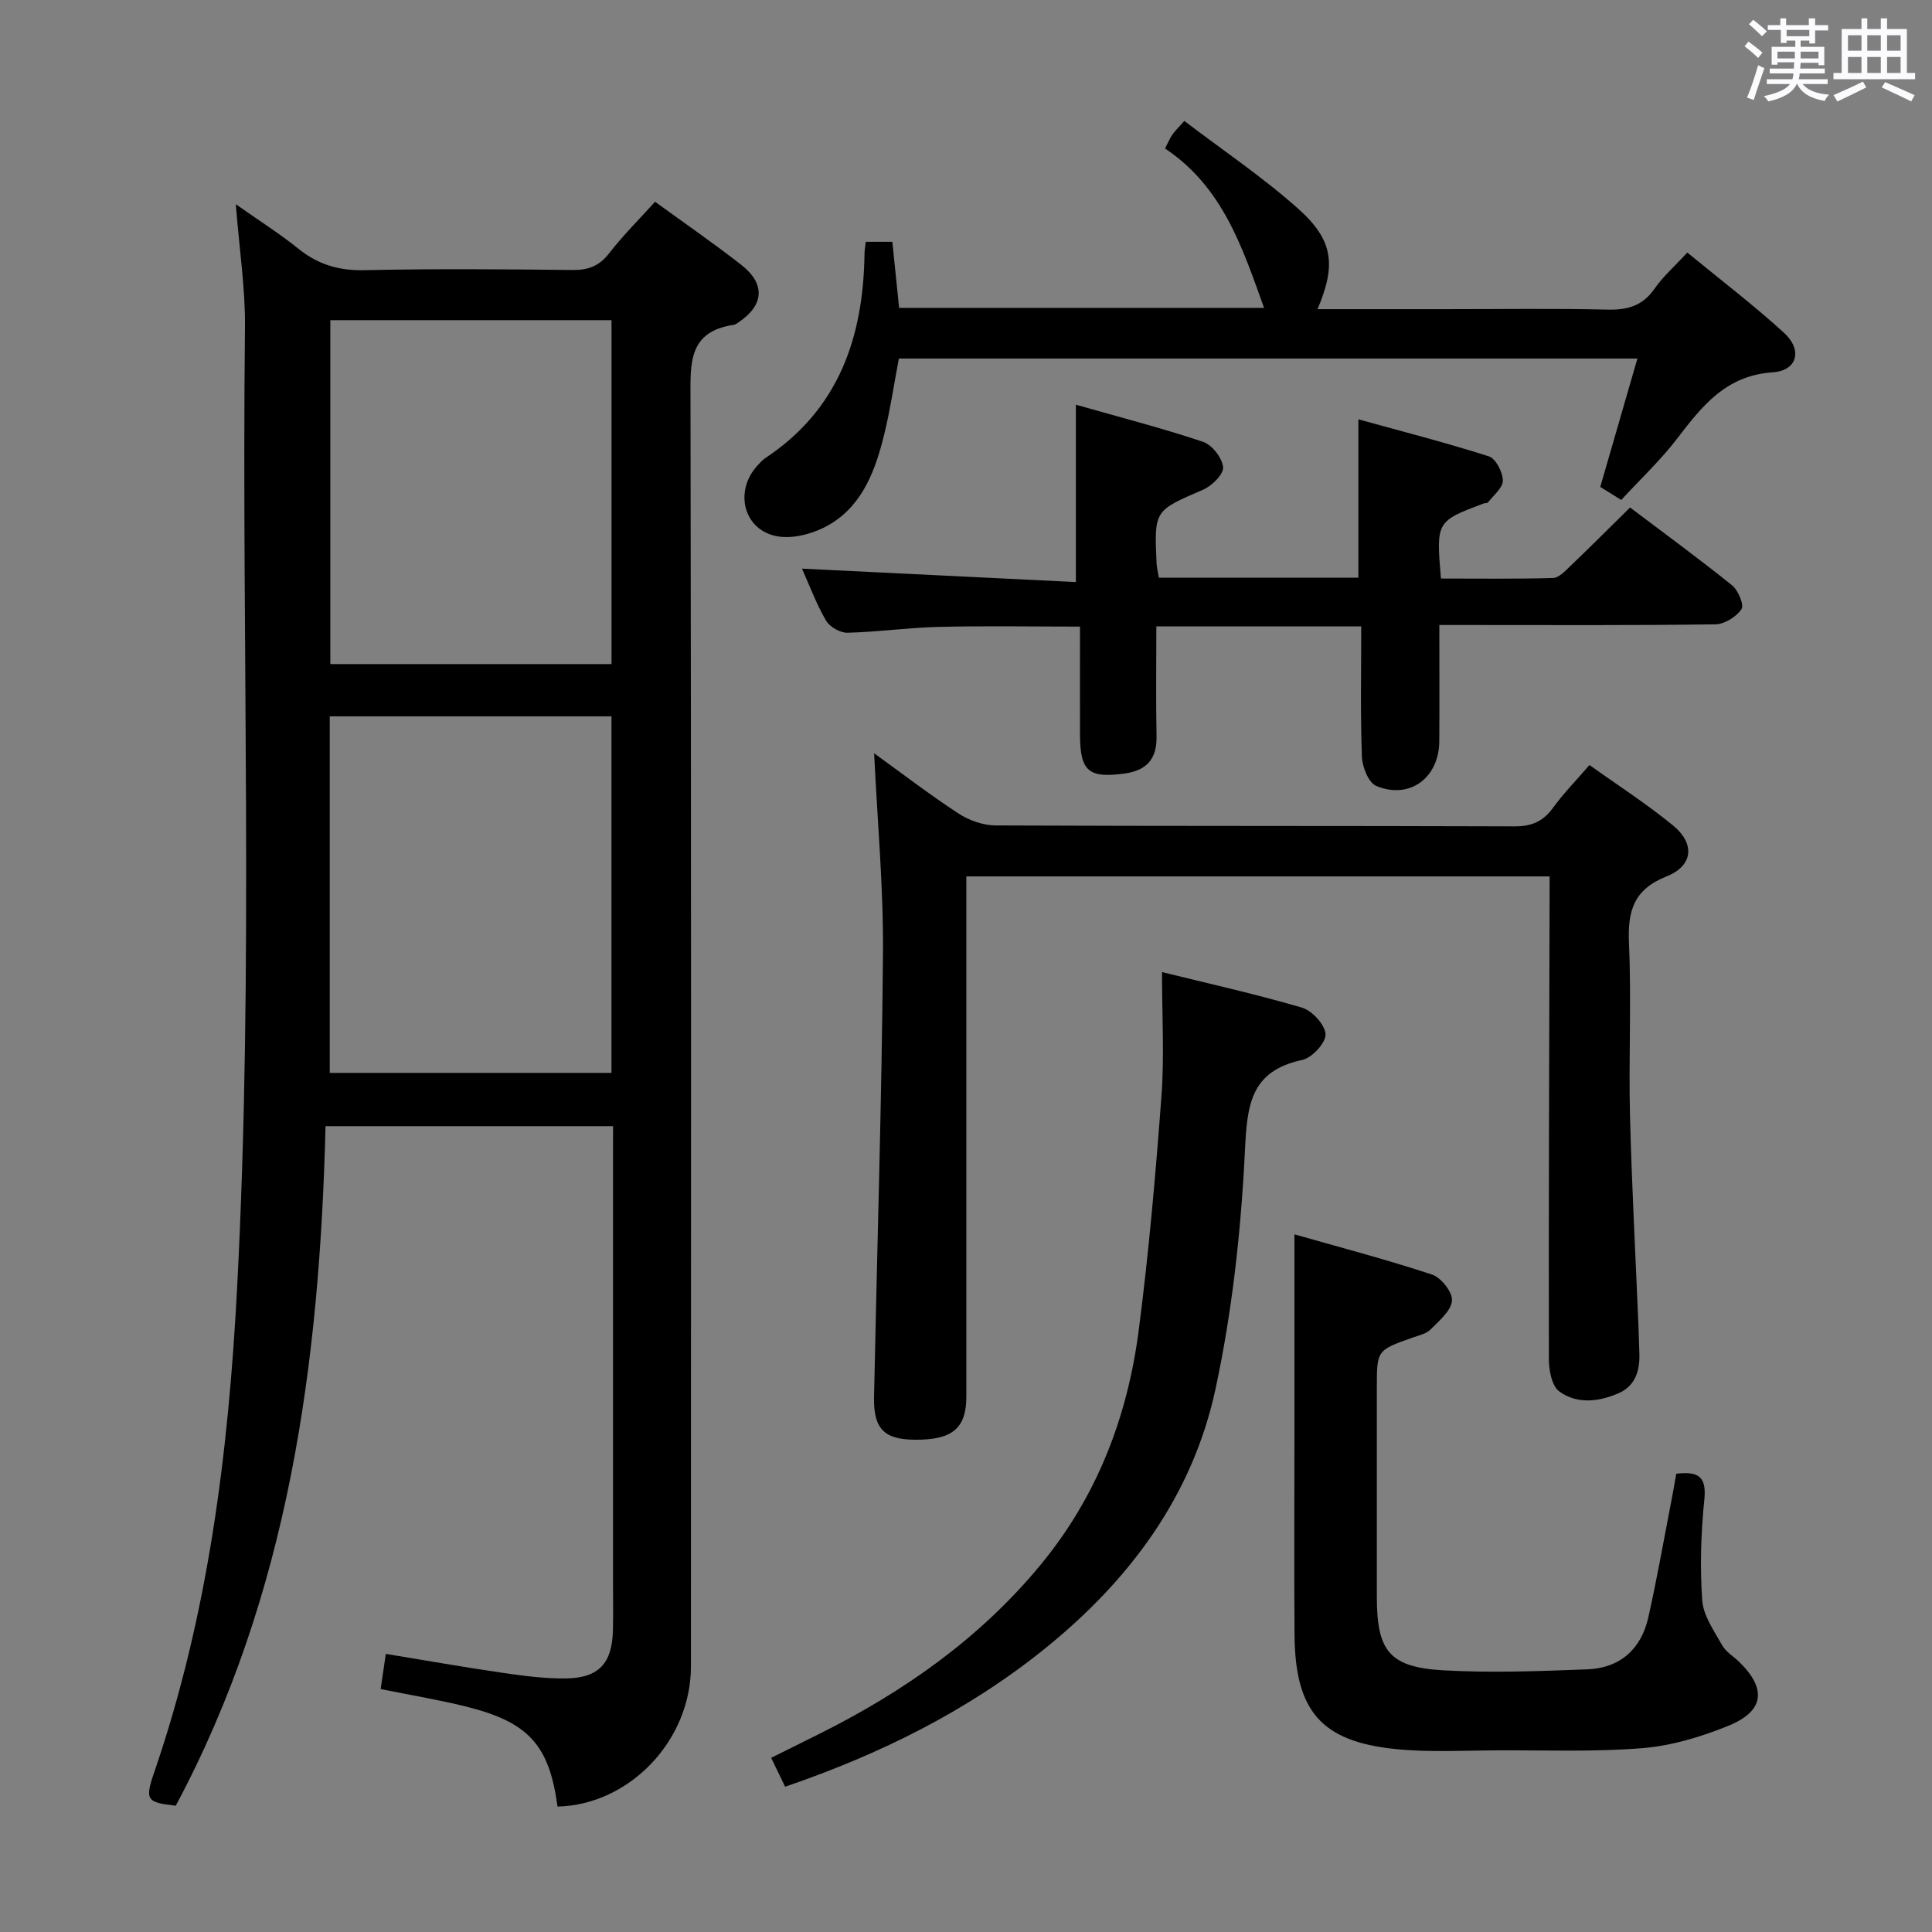 <svg enable-background="new 0 0 400 400" viewBox="0 0 400 400" xmlns="http://www.w3.org/2000/svg"><rect x="0" y="0" width="400" height="400" fill="#808080" stroke="none"/><path d="m361.2 9.6.8-1c.9.7 1.9 1.4 2.9 2.3l-.9 1.1c-1-1-2-1.8-2.8-2.4zm.5 10.6c.9-2.1 1.6-4.3 2.3-6.7.4.2.8.4 1.3.6-.7 2.1-1.5 4.3-2.2 6.6zm.4-15.2.9-.9c1 .8 2 1.6 2.8 2.4l-1 1c-.9-.9-1.8-1.7-2.7-2.5zm12.5-1.2h1.2v1.4h2.7v1.1h-2.7v2.7h-1.2v-.6h-1.8v1.3h4.9v3.8h-1.2v-.5h-3.7c0 .4-.1.9-.1 1.2h5.1v1h-5.2c0 .5-.1.9-.2 1.2h6v1h-5.2c1.1 1.3 2.9 2 5.5 2.2-.4.4-.7.8-.9 1.3-2.9-.5-4.8-1.6-5.7-3.5h-.1c-.8 1.7-2.7 2.9-5.9 3.6-.2-.4-.6-.8-.9-1.1 2.8-.6 4.6-1.4 5.4-2.5h-4.8v-1h5.3c.1-.3.2-.7.2-1.2h-4.9v-1h5c0-.4 0-.8.1-1.3h-3.5v.5h-1.2v-3.7h4.9v-1.3h-1.8v.5h-1.2v-2.7h-2.7v-1h2.6v-1.4h1.2v1.4h4.7v-1.4zm-6.6 8.3h3.6c0-.4 0-.9 0-1.4h-3.6zm1.9-4.6h4.7v-1.3h-4.7zm6.6 3.2h-3.7v1.4h3.7z" fill="#fbfafc"/><path d="m385.3 3.8h1.3v2.2h2.8v-2.2h1.3v2.2h4.1v9.1h1.7v1.3h-16.9v-1.3h1.7v-9.1h4.1v-2.2zm.4 13.1.7 1.2c-1.8.9-3.8 1.9-6 2.9-.2-.4-.5-.8-.8-1.3 2.3-1 4.3-1.9 6.1-2.8zm-3.1-6.4h2.8v-3.2h-2.8zm0 4.6h2.8v-3.3h-2.8zm4-4.6h2.8v-3.2h-2.8zm0 4.6h2.8v-3.3h-2.8zm3.7 1.9c2.1.9 4.1 1.8 6.1 2.7l-.7 1.3c-2.2-1.1-4.2-2-6.1-2.9zm3.2-9.7h-2.8v3.2h2.8v-3.1zm-2.8 7.8h2.8v-3.3h-2.8z" fill="#fbfafc"/><g fill="#010000"><path d="m126.93 233.16c-20.04 0-39.34 0-59.53 0-1.23 48.92-7.52 96.74-31.01 140.69-6.01-.67-6.45-1.14-4.46-6.92 11.17-32.51 15.37-66.13 17.16-100.29 3.49-66.25.9-132.54 1.63-198.8.09-8.09-1.17-16.2-1.9-25.56 4.84 3.41 9.09 6.1 12.98 9.23 4.09 3.3 8.43 4.55 13.73 4.43 14.32-.32 28.65-.2 42.98-.04 3.29.04 5.57-.82 7.63-3.49 2.84-3.67 6.16-6.96 9.48-10.64 6.03 4.38 12.05 8.54 17.81 13.03 5.14 4.01 4.78 8.42-.65 12.02-.28.18-.58.4-.89.44-9.46 1.39-8.95 8.09-8.93 15.37.16 87.47.11 174.93.09 262.4 0 15.34-12.75 28.66-27.62 29-1.73-12.75-5.95-17.48-19-20.72-5.62-1.4-11.35-2.34-17.62-3.61.32-2.18.64-4.34 1.07-7.28 8.34 1.37 16.13 2.75 23.97 3.89 4.43.64 8.92 1.26 13.37 1.19 6.81-.11 9.53-3.18 9.68-9.99.08-3.33.02-6.66.02-10 0-29.49 0-58.98 0-88.47.01-1.82.01-3.62.01-5.88zm-58.66-11.03h58.33c0-24.86 0-49.26 0-73.82-19.58 0-38.82 0-58.33 0zm.12-155.84v71.2h58.22c0-23.88 0-47.43 0-71.2-19.55 0-38.79 0-58.22 0z"/><path d="m320.83 181.45c-40.39 0-80.14 0-120.76 0v5.72 101.95c0 6.61-2.89 9.02-10.67 8.96-6.36-.05-8.58-2.27-8.44-8.88.63-30.6 1.6-61.2 1.85-91.8.11-13.75-1.17-27.51-1.83-41.44 5.62 4.06 11.4 8.5 17.47 12.47 2.19 1.43 5.11 2.46 7.7 2.47 35.81.16 71.63.06 107.44.19 3.54.01 5.9-1.02 7.95-3.85 2.13-2.94 4.71-5.56 7.54-8.85 5.83 4.17 11.84 8.03 17.31 12.52 4.58 3.76 4.17 8.34-1.33 10.53-6.87 2.74-8.09 7.18-7.8 13.86.53 11.8-.08 23.65.21 35.47.36 14.63 1.16 29.24 1.76 43.86.08 1.83.1 3.66.18 5.49.16 3.6-.82 6.81-4.27 8.32-4.07 1.78-8.63 2.35-12.33-.38-1.52-1.13-2.12-4.31-2.13-6.56-.06-31.15.07-62.3.14-93.44.01-2.01.01-4 .01-6.61z"/><path d="m281.83 129.68c-14.31 0-27.91 0-42.42 0 0 7.64-.11 15.22.04 22.8.09 4.71-2.11 7.05-6.63 7.67-7.47 1.01-9.2-.46-9.22-8.12-.02-7.29 0-14.58 0-22.3-10.1 0-19.68-.17-29.26.06-6.3.15-12.58 1.06-18.88 1.21-1.5.04-3.68-1.21-4.44-2.51-1.99-3.41-3.37-7.17-4.98-10.76 18.94.93 37.67 1.85 56.71 2.78 0-12.79 0-24.37 0-36.72 9.01 2.57 17.77 4.82 26.32 7.68 1.87.63 3.98 3.33 4.16 5.25.14 1.45-2.31 3.87-4.13 4.66-10.08 4.35-10.15 4.23-9.65 15.15.04.96.29 1.91.48 3.07h41.31c0-10.77 0-21.34 0-32.78 9.08 2.51 18.13 4.82 27.01 7.66 1.43.46 2.87 3.26 2.9 5 .03 1.5-1.93 3.05-3.07 4.53-.16.2-.64.13-.95.24-9.79 3.71-9.79 3.71-8.8 15.53 7.68 0 15.44.11 23.2-.11 1.21-.03 2.51-1.43 3.54-2.42 4.09-3.91 8.08-7.91 12.42-12.18 6.99 5.28 14.19 10.54 21.12 16.12 1.27 1.02 2.53 4.07 1.95 4.93-1.07 1.58-3.51 3.11-5.39 3.14-16.99.24-33.98.14-50.97.14-1.95 0-3.9 0-6.2 0 0 8.46.04 16.27-.01 24.07-.05 7.59-6.16 12.14-13.07 9.24-1.59-.67-2.87-3.92-2.95-6.04-.33-8.79-.14-17.61-.14-26.99z"/><path d="m179.25 50.06h5.5c.47 4.6.92 9.02 1.4 13.68h75.56c-4.46-12.41-8.53-25.03-20.5-32.99.61-1.19.97-2.06 1.49-2.84.44-.67 1.06-1.24 2.5-2.87 7.93 6.04 16.18 11.59 23.54 18.14s7.91 11.69 4.04 20.83h26.49c11.16 0 22.32-.17 33.47.09 4.15.1 7.3-.72 9.79-4.3 1.78-2.56 4.19-4.67 6.81-7.51 6.82 5.6 13.66 10.82 20 16.59 3.88 3.52 2.83 7.85-2.31 8.2-9.76.67-14.64 7.01-19.83 13.77-3.42 4.46-7.57 8.35-11.54 12.66-1.64-1.02-3-1.87-4.34-2.7 2.55-8.81 5.06-17.48 7.69-26.58-51.49 0-102.06 0-152.91 0-1 5.26-1.76 10.5-3.01 15.62-1.76 7.19-4.29 14.3-10.83 18.44-3.08 1.95-7.49 3.3-10.99 2.8-7.34-1.06-9.46-9.48-4.29-14.87.46-.48.91-1.01 1.45-1.37 15.27-10.09 20.35-25.1 20.56-42.47.02-.65.15-1.3.26-2.32z"/><path d="m347.05 305.12c4.35-.49 6.32.37 5.82 5.3-.71 6.93-.93 13.98-.44 20.92.22 3.18 2.45 6.31 4.11 9.27.77 1.39 2.36 2.31 3.55 3.47 5.74 5.61 5.2 10.22-2.33 13.26-5.61 2.27-11.68 4.1-17.67 4.59-9.9.81-19.89.42-29.85.46-7.12.02-14.3.45-21.35-.27-15.35-1.57-20.74-7.89-20.87-23.59-.11-13.82-.02-27.65-.02-41.47 0-13.45 0-26.9 0-41.5 9.19 2.62 18.95 5.18 28.51 8.33 1.87.62 4.27 3.69 4.11 5.41-.2 2.12-2.68 4.17-4.45 5.96-.87.88-2.35 1.2-3.6 1.64-7.5 2.65-7.51 2.63-7.51 10.3 0 14.49-.01 28.98 0 43.47.01 11.16 2.61 14.51 13.74 15.15 9.91.56 19.9.18 29.83-.2 6.75-.26 11.16-4.16 12.64-10.76 1.74-7.76 3.12-15.59 4.63-23.4.42-2.07.77-4.18 1.15-6.34z"/><path d="m162.55 369.92c-.98-2.02-1.77-3.65-2.89-5.98 3.41-1.7 6.76-3.36 10.11-5.03 17.44-8.72 33.11-19.72 45.64-34.89 11.7-14.15 18.01-30.61 20.34-48.53 2.1-16.13 3.51-32.37 4.72-48.6.61-8.22.11-16.52.11-25.63 9.22 2.28 19.18 4.49 28.95 7.35 2.12.62 4.8 3.53 4.91 5.51.09 1.75-2.78 4.89-4.8 5.32-10.88 2.31-11.44 9.52-11.9 18.98-.81 16.5-2.63 33.15-6.11 49.28-4.77 22.04-17.77 39.48-35.25 53.59-15.98 12.89-34.04 21.86-53.83 28.63z"/></g></svg>